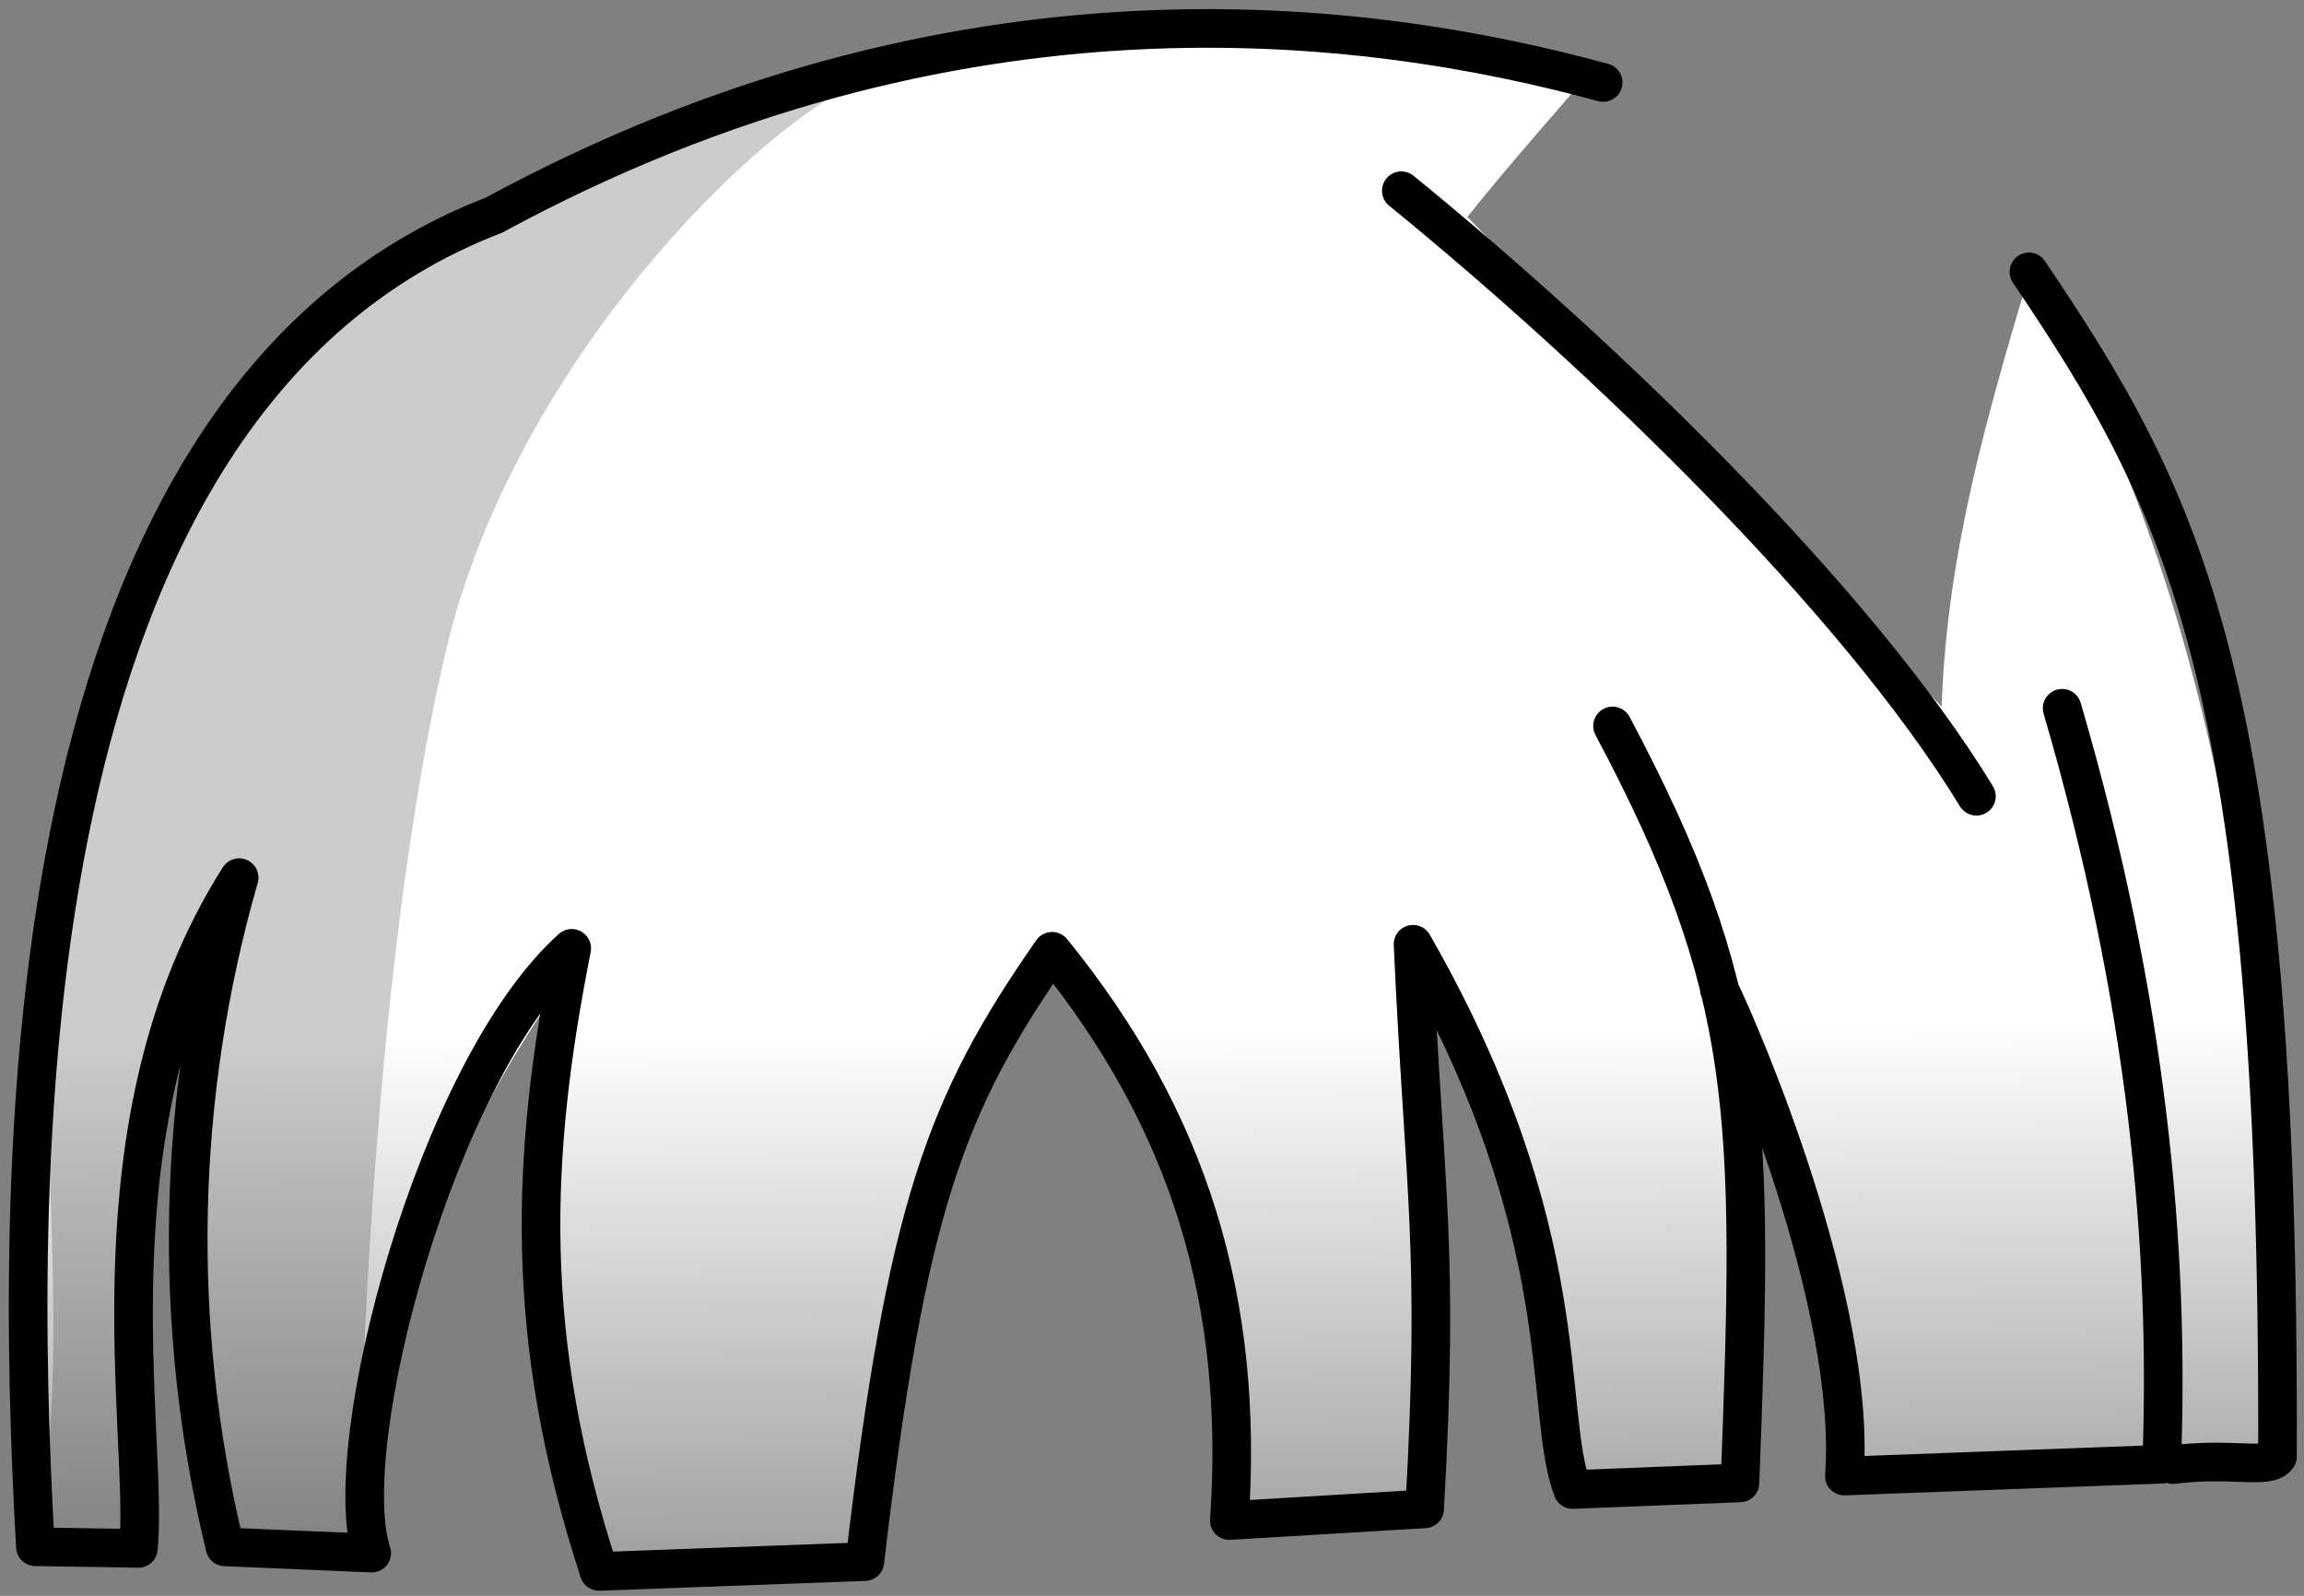 <svg width="179" height="124" viewBox="0 0 179 124" fill="none" xmlns="http://www.w3.org/2000/svg">
<rect x="0" y="0" width="179" height="124" fill="#808080" stroke="none"/>
<g id="Hair9">
<g id="layer1">
<g id="g419608">
<path id="abColor_3" d="M3.56 120.906L11.02 120.56C8.19 107.281 10.02 93.705 14.16 79.971C14.91 94.683 14.41 110.67 18.83 121.667L29.44 121.173C28.93 107.518 32.3 93.32 42.44 78.163C42.53 93.883 41.39 110.877 46.44 121.351L66.67 120.6C70.38 104.919 72.29 88.231 82.2 75.98C94.72 93.537 93.68 105.374 95.31 118.327L110.52 116.559L111.7 78.351C116.37 90.919 121.56 103.615 120.39 114.741L133.85 115.146L135.71 84.803C139.09 95.503 142.98 106.461 142.28 115.007L177.11 113.377C177.02 67.927 169.05 40.657 157.62 21.39C154.44 32.12 151.26 42.84 150.85 54.904L114 16.855C117.48 12.507 120.28 9.434 123.42 5.719C90.42 -4.299 63.31 5.196 40.63 15.669C4.32 32.426 -0.46 76.582 3.56 120.906Z" fill="url(#paint0_linear_179_1025)"/>
<path id="Grey" d="M67.75 6.135C57.42 7.953 38.44 14.869 25.13 24.71C-6.87 63.876 7.92 88.222 3.03 118.802L10.65 119.909C9.47 105.444 11.92 90.939 15.53 76.089C15.64 92.718 15.74 109.751 18.32 119.563L27.9 120.64C27.74 120.877 28.13 78.46 34.61 50.706C40.19 26.805 61.37 7.538 67.75 6.135Z" fill="black" fill-opacity="0.2"/>
<path id="abColor_4" d="M168.82 113.802C173.44 113.219 176.23 114.197 176.94 113.179C177.14 52.661 169.52 38.809 157.63 21.123M108.87 14.819C124.25 27.347 144.14 46.436 153.55 61.87M124.55 6.411C106.12 1.381 74.36 -2.798 38.36 16.726C0.58 31.26 1.1 90.829 2.75 120.184L10.75 120.313C11.62 111.638 6.44 87.322 18.58 68.193C13.706 85.147 13.327 103.054 17.48 120.194L28.88 120.678C26.17 112.458 33.88 83.133 44.42 73.687C41.21 89.851 40.62 103.98 46.54 122.101L67.19 121.34C70.43 93.774 73.48 85.771 81.74 73.914C92.41 87.045 96.67 101.115 95.51 118.149L110.68 117.24C111.84 96.837 110.68 93.033 109.78 73.371C122.67 95.898 119.84 109.681 122.18 115.738L135.18 115.224C136.28 86.571 136.24 77.026 125.28 56.406M133.57 76.859C135.29 80.366 144.27 101.253 143.29 114.691L167.94 113.772C168.58 97.034 166.87 77.797 160.21 55.032" stroke="black" stroke-width="3" stroke-linecap="round" stroke-linejoin="round"/>
</g>
</g>
</g>
<defs>
<linearGradient id="paint0_linear_179_1025" x1="89.582" y1="79.739" x2="90.099" y2="134.641" gradientUnits="userSpaceOnUse">
<stop stop-color="white"/>
<stop offset="1" stop-color="white" stop-opacity="0"/>
</linearGradient>
</defs>
</svg>
